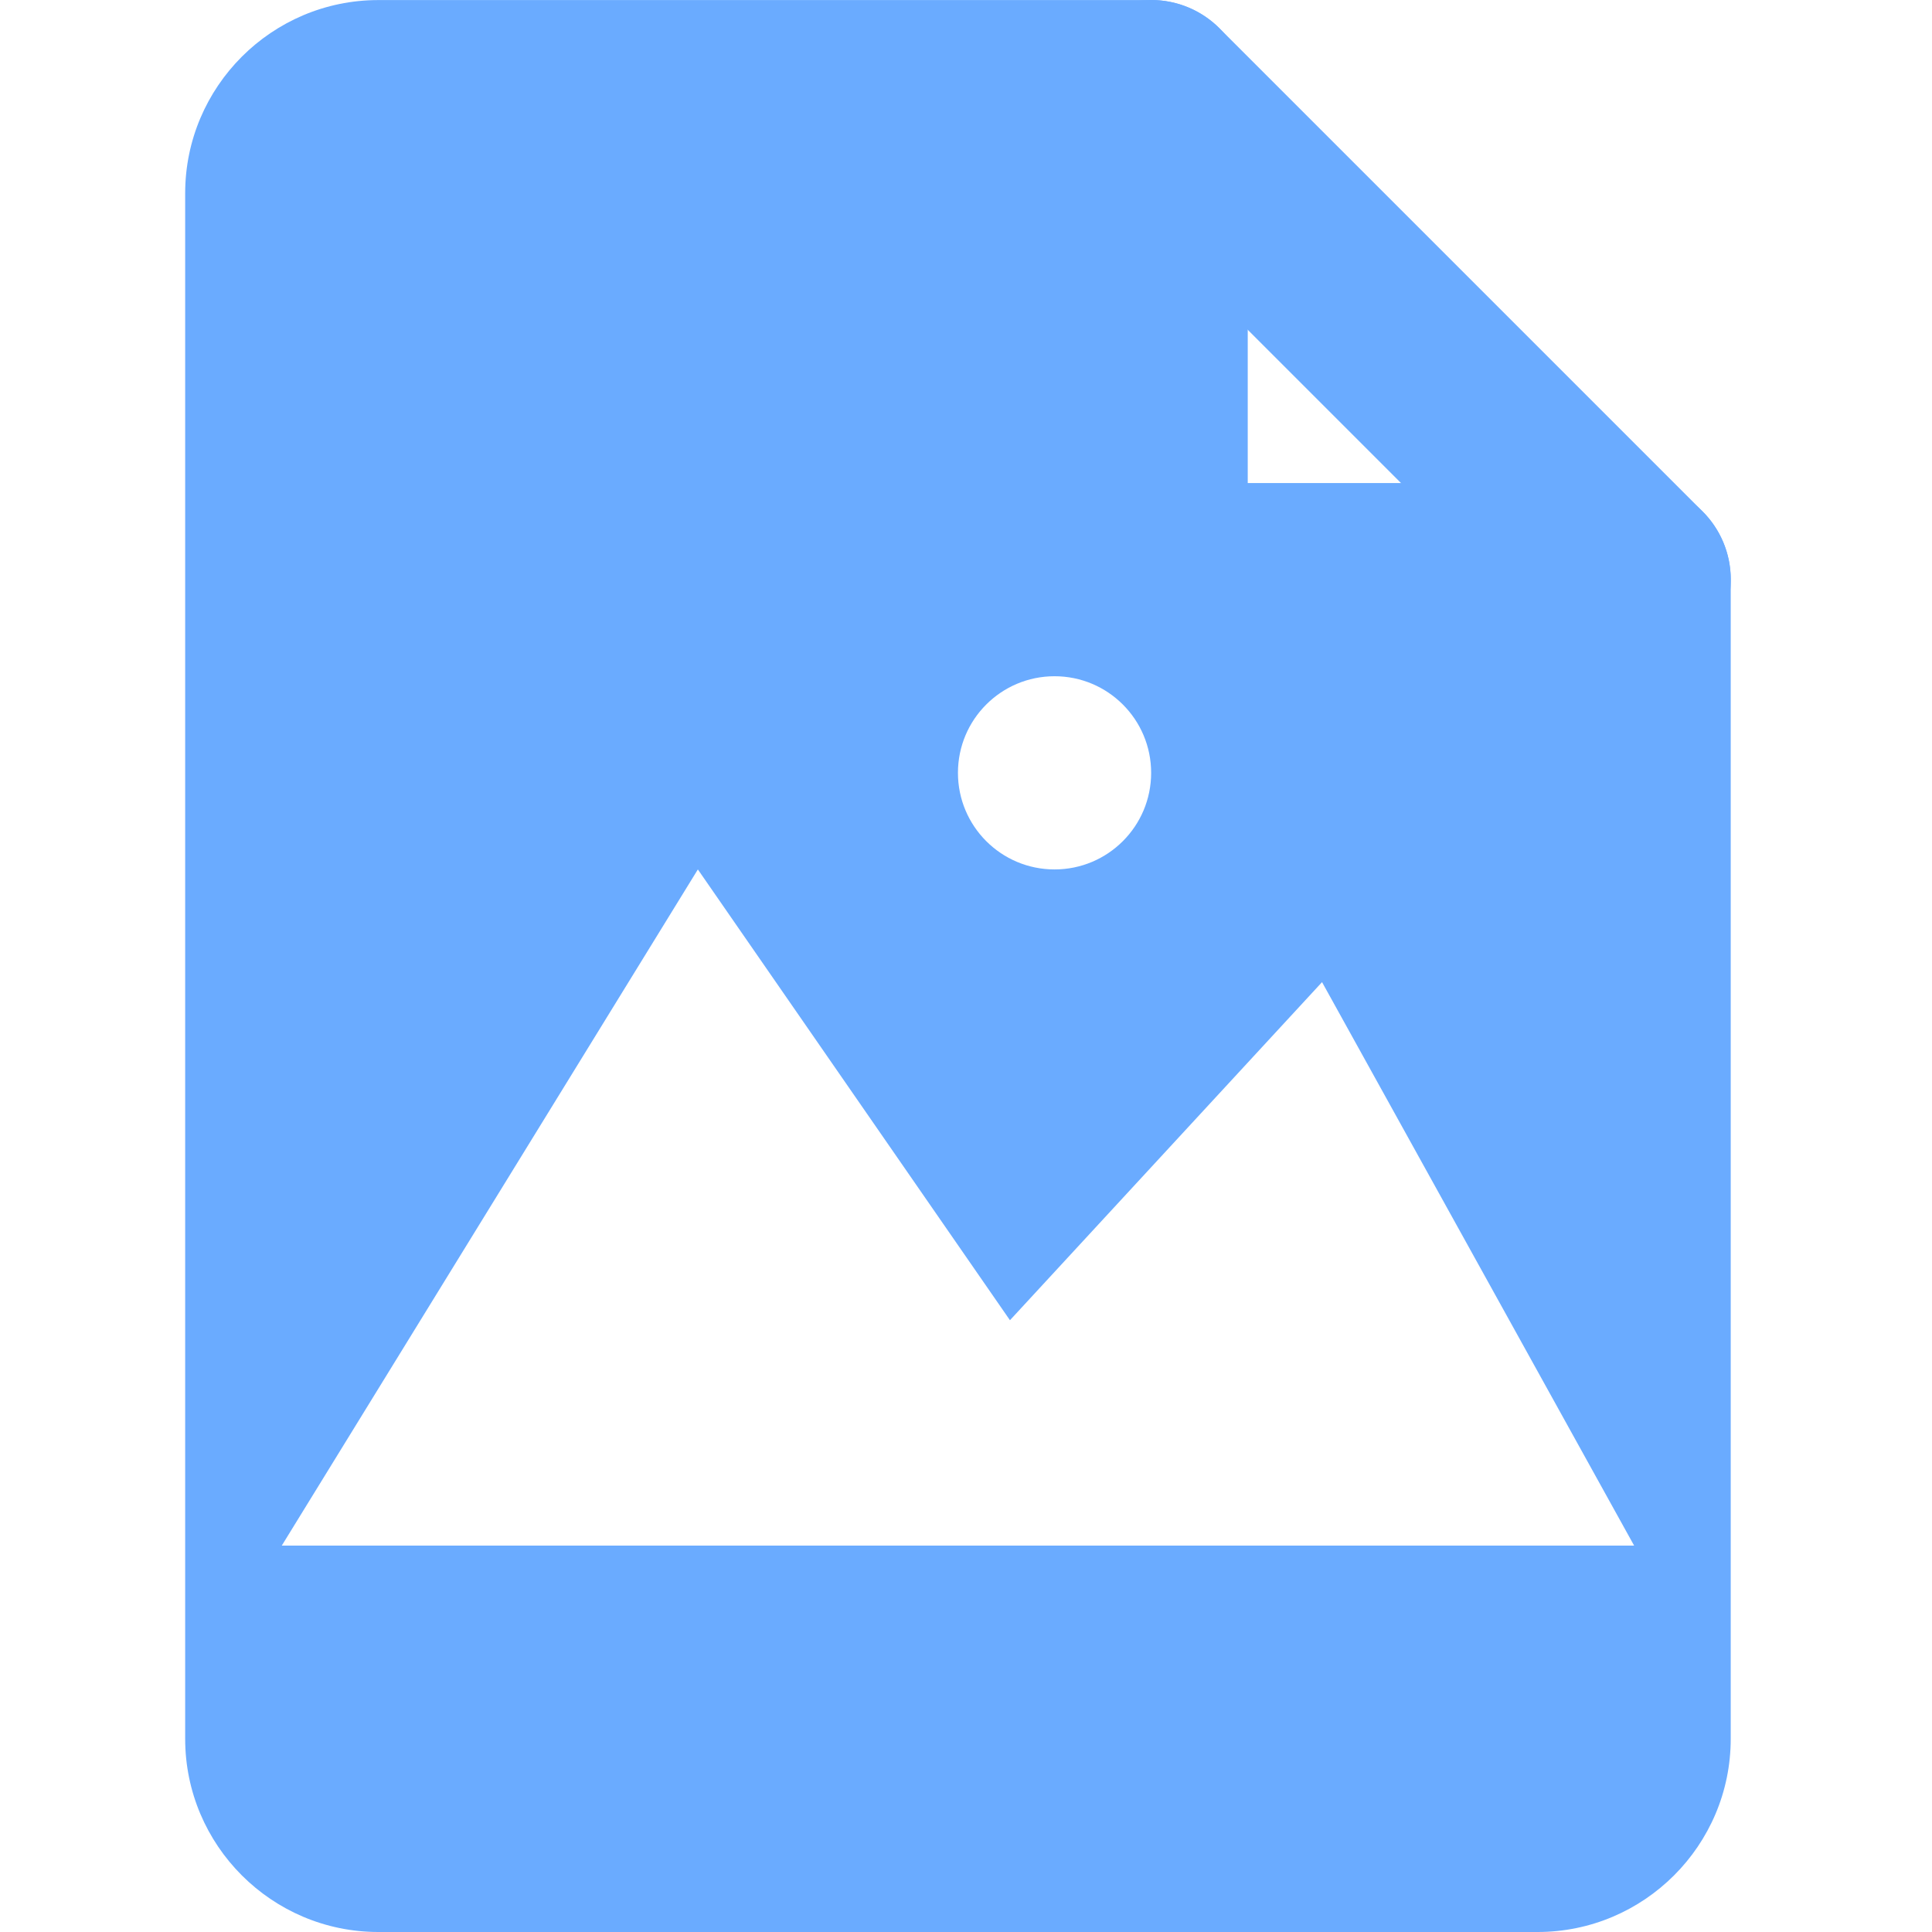 <?xml version="1.0" standalone="no"?><!DOCTYPE svg PUBLIC "-//W3C//DTD SVG 1.1//EN" "http://www.w3.org/Graphics/SVG/1.1/DTD/svg11.dtd"><svg t="1707965666133" class="icon" viewBox="0 0 1024 1024" version="1.1" xmlns="http://www.w3.org/2000/svg" p-id="15701" xmlns:xlink="http://www.w3.org/1999/xlink" width="200" height="200"><path d="M866.122 358.421c-13.098 0-26.197-4.992-36.18-15.018l-255.992-255.992c-20.01-20.01-20.01-52.393 0-72.403s52.393-20.01 72.403 0l255.992 255.992c20.01 20.01 20.01 52.393 0 72.403A51.045 51.045 0 0 1 866.122 358.421z" p-id="15702" fill="#6AABFF"></path><path d="M866.122 256.024h-204.794V51.23c0-28.287-22.911-51.198-51.198-51.198H200.543C144.097 0.032 98.146 45.94 98.146 102.429v819.174c0 56.489 45.951 102.397 102.397 102.397h614.381c56.446 0 102.397-45.908 102.397-102.397V307.222c0-28.287-22.911-51.198-51.198-51.198z m-307.19 102.397c28.287 0 51.198 22.911 51.198 51.198s-22.911 51.198-51.198 51.198-51.198-22.911-51.198-51.198 22.911-51.198 51.198-51.198zM149.345 819.206l220.537-358.389 165.413 238.926 165.413-179.194L866.122 819.206H149.345z" p-id="15703" fill="#6AABFF"></path></svg>